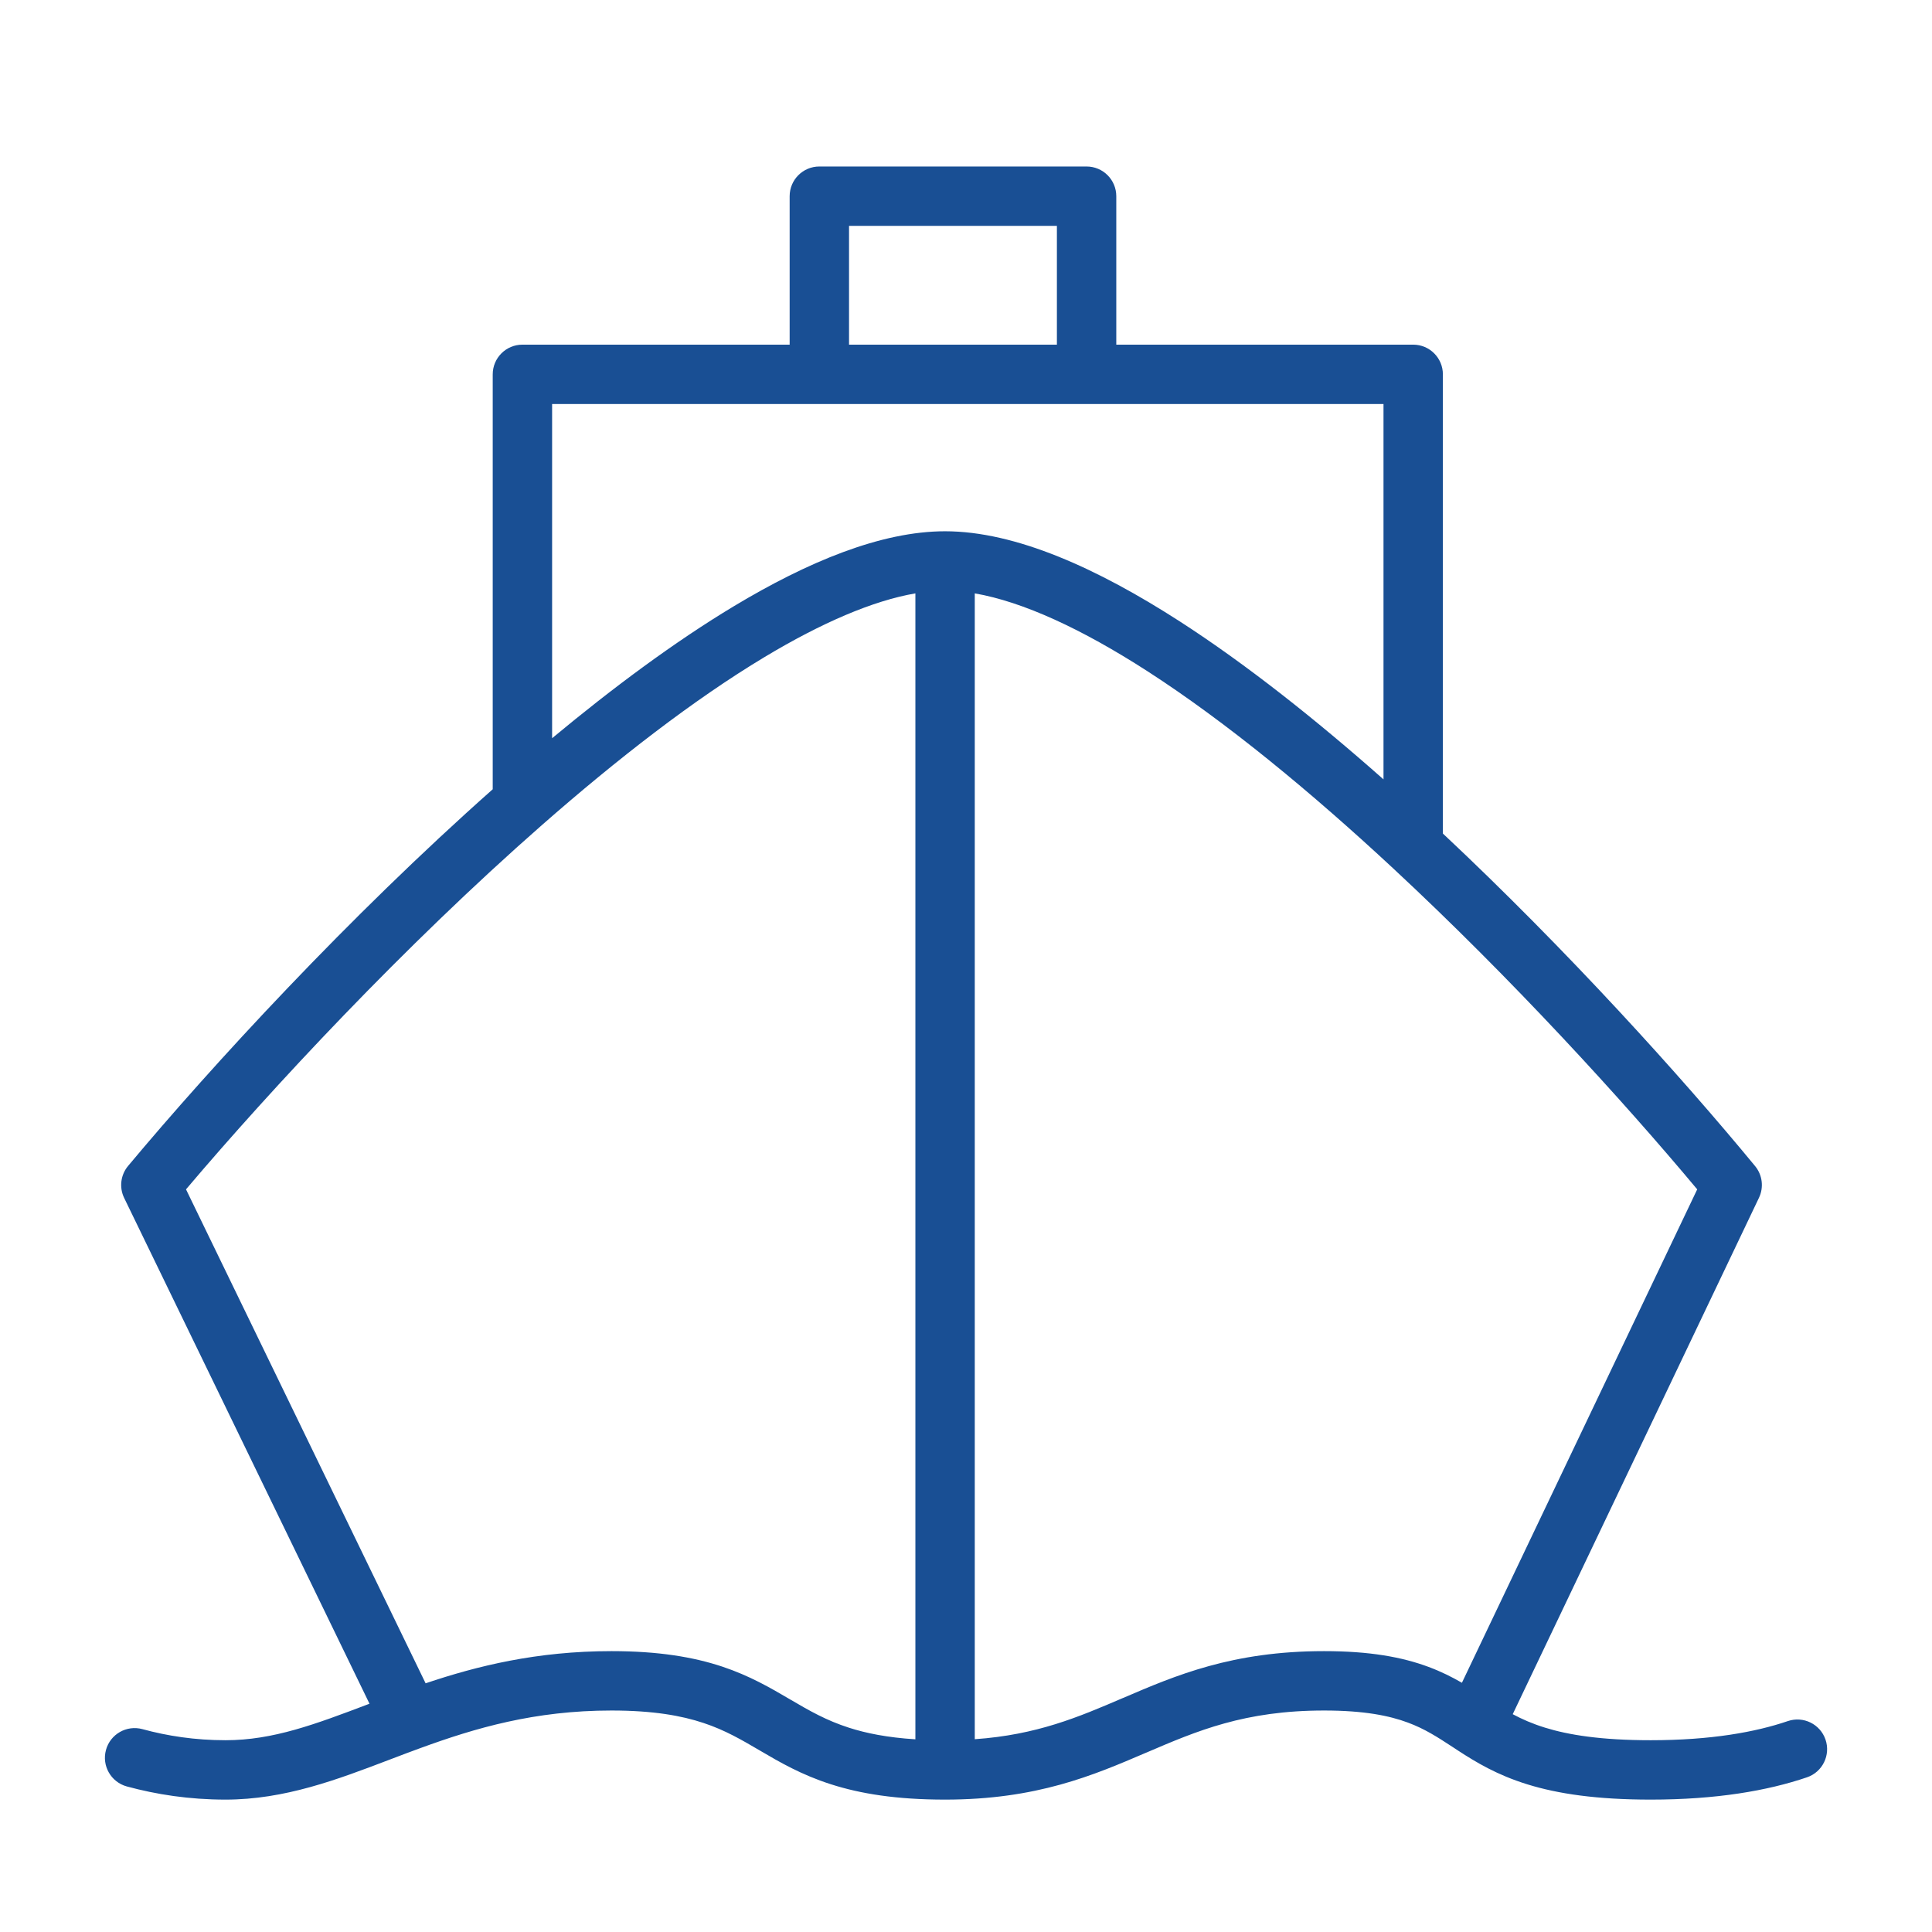 <?xml version="1.0" encoding="UTF-8"?> <svg xmlns="http://www.w3.org/2000/svg" width="61" height="61" viewBox="0 0 61 61" fill="none"><path fill-rule="evenodd" clip-rule="evenodd" d="M24.932 6.195C24.932 5.677 25.352 5.257 25.869 5.257H34.307C34.825 5.257 35.245 5.677 35.245 6.195V10.882H44.62C45.137 10.882 45.557 11.302 45.557 11.82V26.318C49.483 29.999 53.096 34.003 55.415 36.818C55.646 37.099 55.694 37.489 55.537 37.818L47.762 54.123C48.059 54.282 48.384 54.425 48.778 54.547C49.516 54.776 50.544 54.945 52.12 54.945C54.025 54.945 55.433 54.687 56.448 54.341C56.938 54.174 57.471 54.436 57.638 54.926C57.805 55.416 57.543 55.949 57.053 56.116C55.808 56.54 54.19 56.82 52.12 56.82C50.414 56.82 49.189 56.637 48.224 56.338C47.265 56.041 46.609 55.643 46.05 55.281C46.042 55.275 46.034 55.27 46.026 55.265C46.025 55.264 46.023 55.263 46.022 55.262C45.97 55.228 45.92 55.196 45.871 55.163C45.379 54.842 44.99 54.588 44.452 54.388C43.873 54.172 43.077 54.007 41.807 54.007C39.299 54.007 37.804 54.645 36.189 55.338L36.176 55.343C34.516 56.055 32.733 56.82 29.839 56.82C28.301 56.82 27.164 56.634 26.233 56.335C25.303 56.037 24.619 55.638 24.017 55.285L24.007 55.279C23.406 54.927 22.893 54.626 22.209 54.399C21.526 54.172 20.632 54.007 19.307 54.007C16.878 54.007 15.006 54.561 13.288 55.188C13.283 55.19 13.277 55.192 13.271 55.194C13.126 55.247 12.982 55.3 12.839 55.354C12.651 55.424 12.463 55.496 12.275 55.568C10.65 56.187 8.988 56.82 7.12 56.82C5.975 56.82 4.935 56.658 4.003 56.404C3.504 56.267 3.209 55.752 3.346 55.252C3.482 54.753 3.998 54.459 4.497 54.595C5.28 54.809 6.153 54.945 7.12 54.945C8.623 54.945 9.955 54.441 11.631 53.806C11.643 53.801 11.655 53.797 11.666 53.792L3.92 37.823C3.759 37.492 3.808 37.096 4.044 36.813C6.694 33.641 11.008 28.952 15.557 24.92V11.82C15.557 11.302 15.977 10.882 16.494 10.882H24.932V6.195ZM26.807 10.882H33.37V7.132H26.807V10.882ZM17.432 23.308C19.36 21.706 21.308 20.261 23.168 19.142C25.501 17.739 27.818 16.774 29.839 16.774C32.071 16.774 34.662 17.952 37.25 19.62C39.352 20.976 41.546 22.718 43.682 24.608V12.757H17.432V23.308ZM13.438 53.148C15.066 52.599 16.954 52.132 19.307 52.132C20.794 52.132 21.893 52.319 22.799 52.619C23.673 52.91 24.332 53.296 24.913 53.637L24.965 53.667C25.562 54.017 26.091 54.321 26.805 54.55C27.343 54.723 28.011 54.86 28.902 54.916V18.735C27.562 18.966 25.947 19.659 24.134 20.749C21.904 22.09 19.494 23.959 17.113 26.048C12.753 29.873 8.564 34.375 5.873 37.552L13.438 53.148ZM30.777 18.735V54.913C32.737 54.776 34.048 54.216 35.45 53.614L35.459 53.611C37.121 52.898 38.906 52.132 41.807 52.132C43.244 52.132 44.271 52.319 45.107 52.631C45.505 52.779 45.85 52.953 46.158 53.131L53.587 37.552C51.244 34.748 47.743 30.908 43.981 27.412C41.405 25.017 38.728 22.805 36.234 21.196C34.154 19.855 32.295 18.998 30.777 18.735Z" fill="#194F94"></path></svg> 